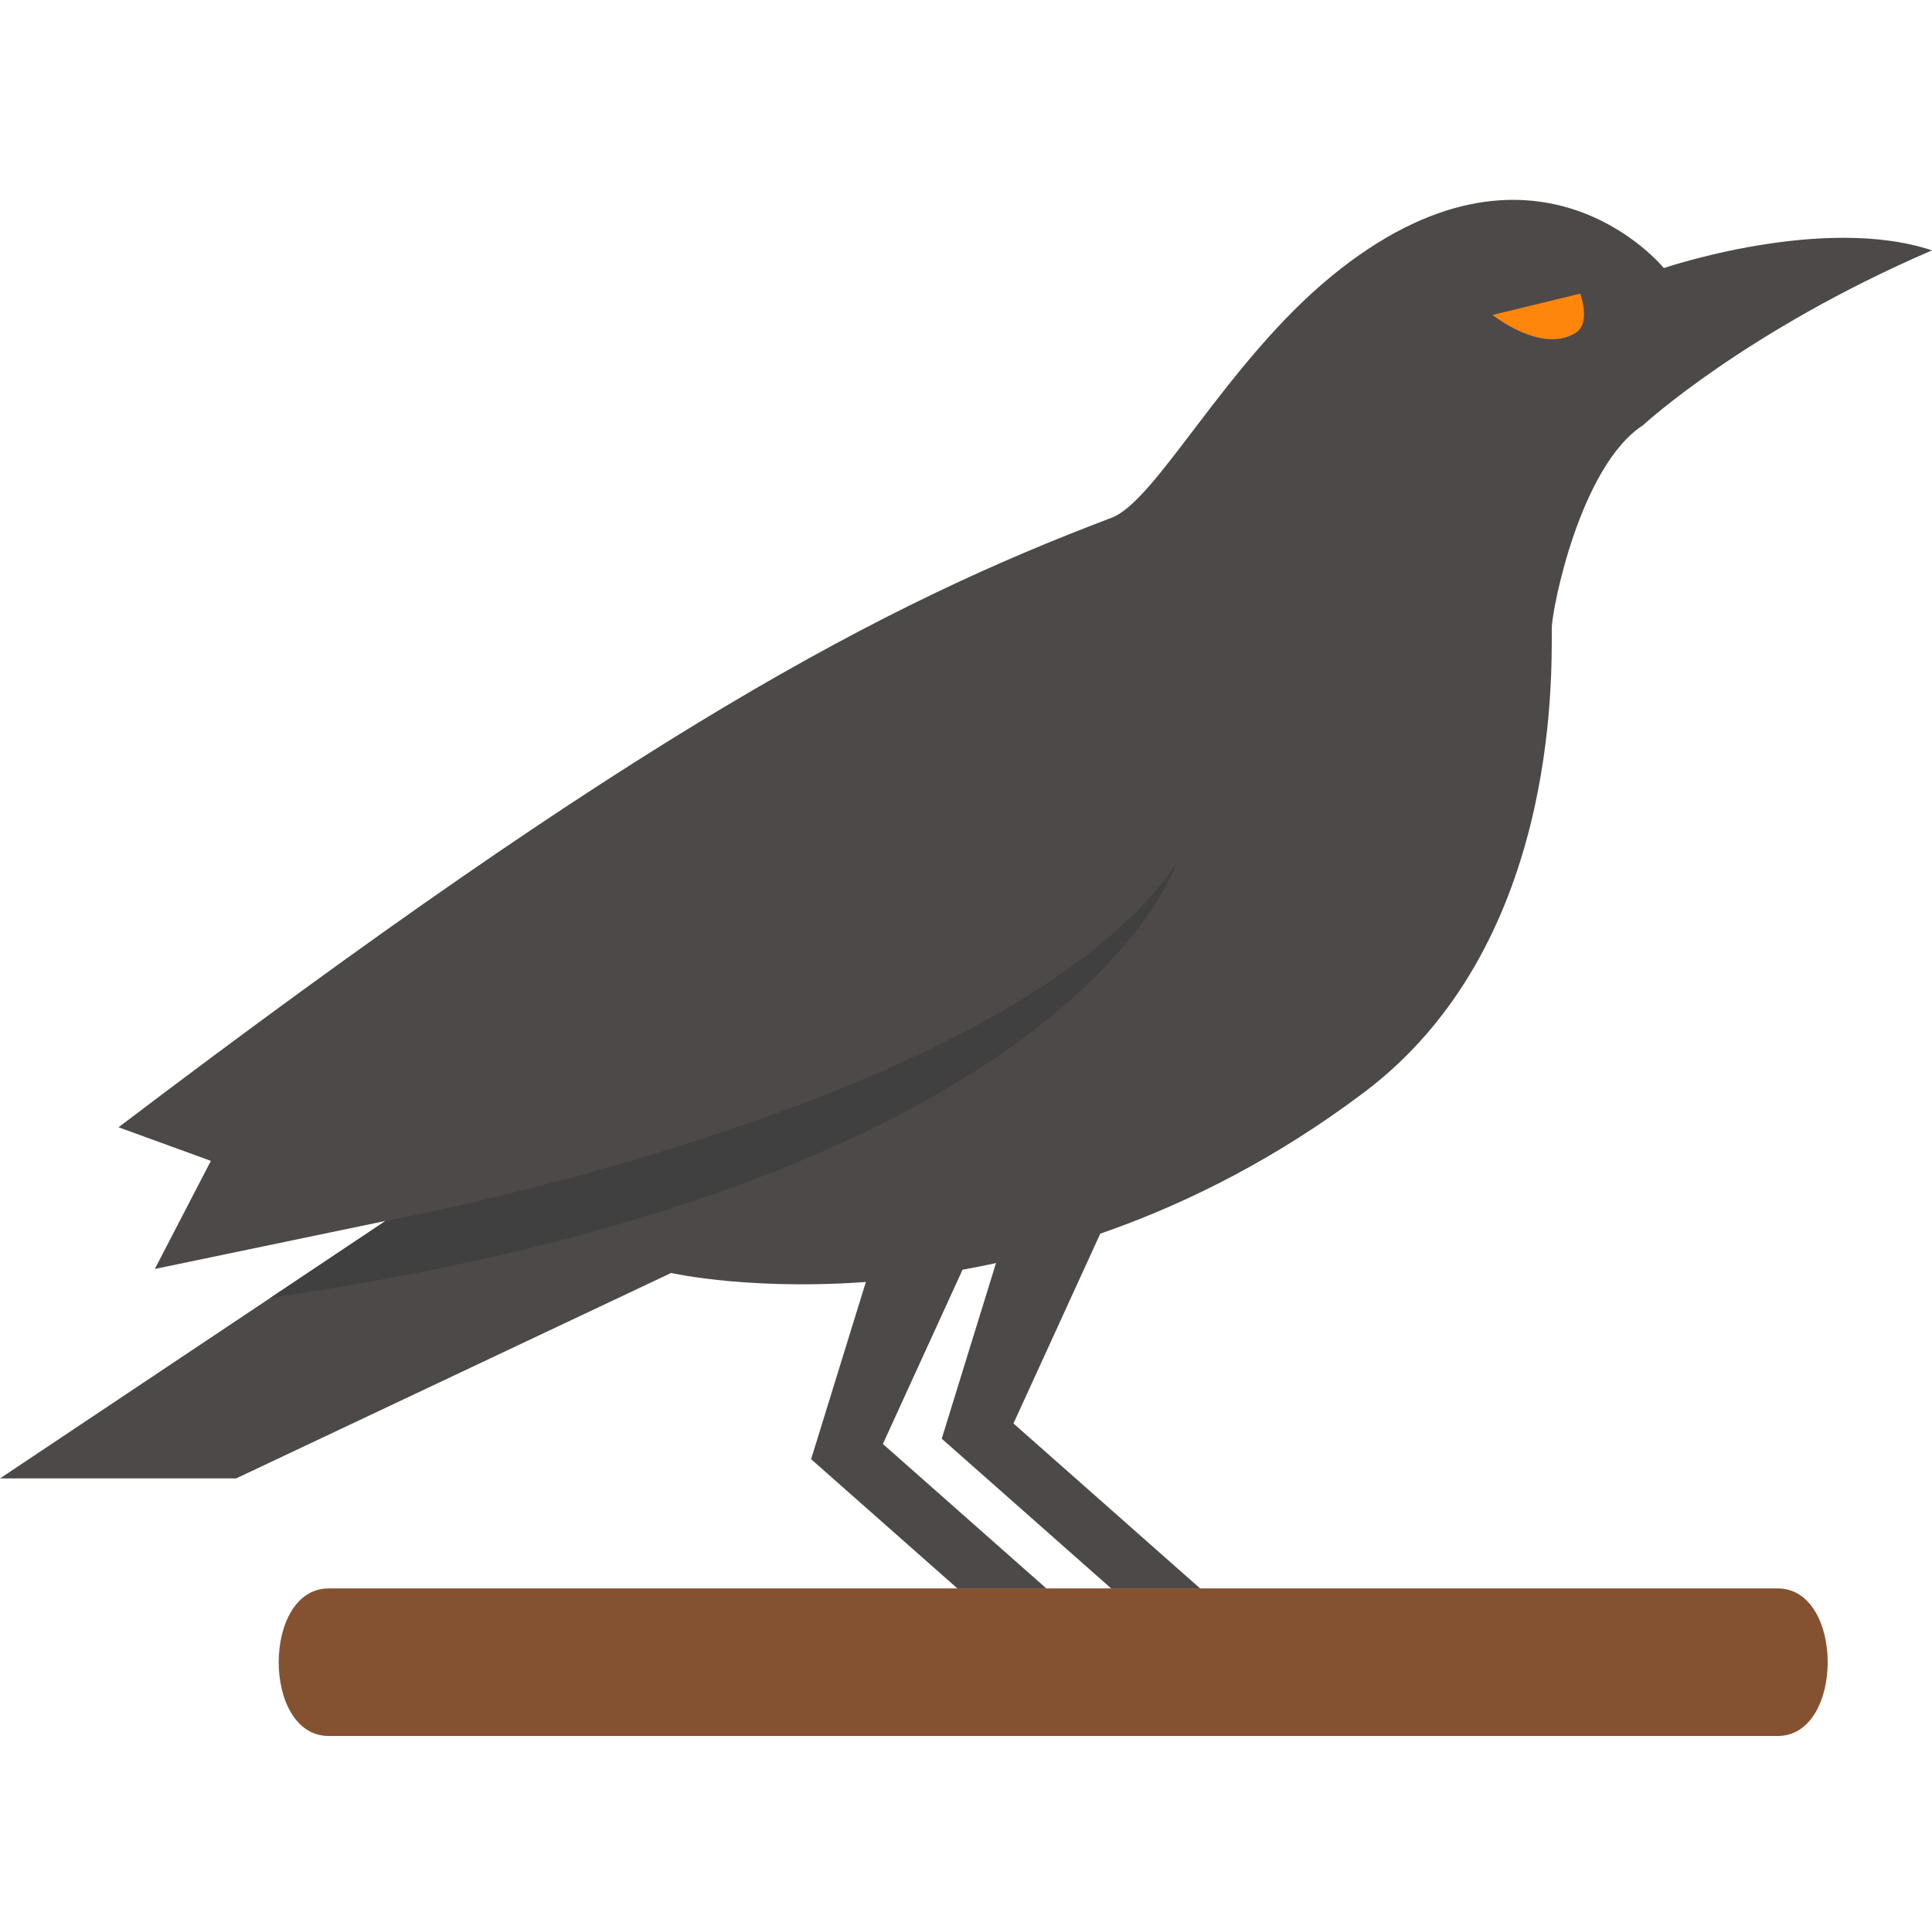 <svg xmlns="http://www.w3.org/2000/svg" width="220.236" height="220" viewBox="0 0 220.236 220">
  <g id="Group_589" data-name="Group 589" transform="translate(254.236 -2433)">
    <g id="Group_588" data-name="Group 588" transform="translate(-197 -1398)">
      <g id="g38" transform="translate(-25.463 4012.04)">
        <path id="path40" d="M-14.995,0H150.182c7.6,0,7.6,16.819,0,16.819H-14.995c-7.6,0-7.6-16.819,0-16.819" transform="translate(20.692)" fill="#855231" fill-rule="evenodd"/>
      </g>
      <g id="g42" transform="translate(35.225 3965.162)">
        <path id="path44" d="M-21.533-80.055-8.117-109.4l-11.661-1.075-9.936,32.153,16.668,14.724H-2.908Z" transform="translate(29.715 110.47)" fill="#4d4949"/>
      </g>
      <g id="g46" transform="translate(50.116 3961.101)">
        <path id="path48" d="M-21.523-84.583l13.416-29.332-6.108-2.8L-19.763-115-29.7-82.846l19.314,17.064H-.248Z" transform="translate(29.7 116.72)" fill="#4d4949"/>
      </g>
      <g id="g50" transform="translate(-57.236 3853.778)">
        <path id="path52" d="M-493-67.581S-481.36-78.322-460.068-87.5c-12.444-4.142-30.57,2.017-30.57,2.017s-14.664-18.083-37.87.913c-12.023,9.841-19.95,25.606-25.082,27.547-26.157,9.889-53.988,24.557-113.2,69.469l10.525,3.829-6.392,12.32,26.312-5.476L-680.3,52.465h26.918L-603.8,29.052s39.608,9.011,78.937-20.54c22.062-16.573,21.451-46.994,21.451-52.926,0-2.138,3.213-18.5,10.418-23.167" transform="translate(680.304 93.257)" fill="#4d4949"/>
      </g>
      <g id="g54" transform="translate(112.905 3864.468)">
        <path id="path56" d="M-26.311,0s1.247,3.359-.525,4.47c-3.9,2.439-9.472-2.043-9.472-2.043Z" transform="translate(36.308)" fill="#ff860d"/>
      </g>
      <g id="g58" transform="translate(-26.407 3929.361)">
        <path id="path60" d="M-34.554-107.362s71.478-13.111,90.167-40.791c0,0-11.425,36.141-103.3,49.566Z" transform="translate(47.683 148.153)" fill="#404040"/>
      </g>
    </g>
    <rect id="Rectangle_364" data-name="Rectangle 364" width="220" height="220" transform="translate(-254 2433)" fill="none"/>
  </g>
</svg>
